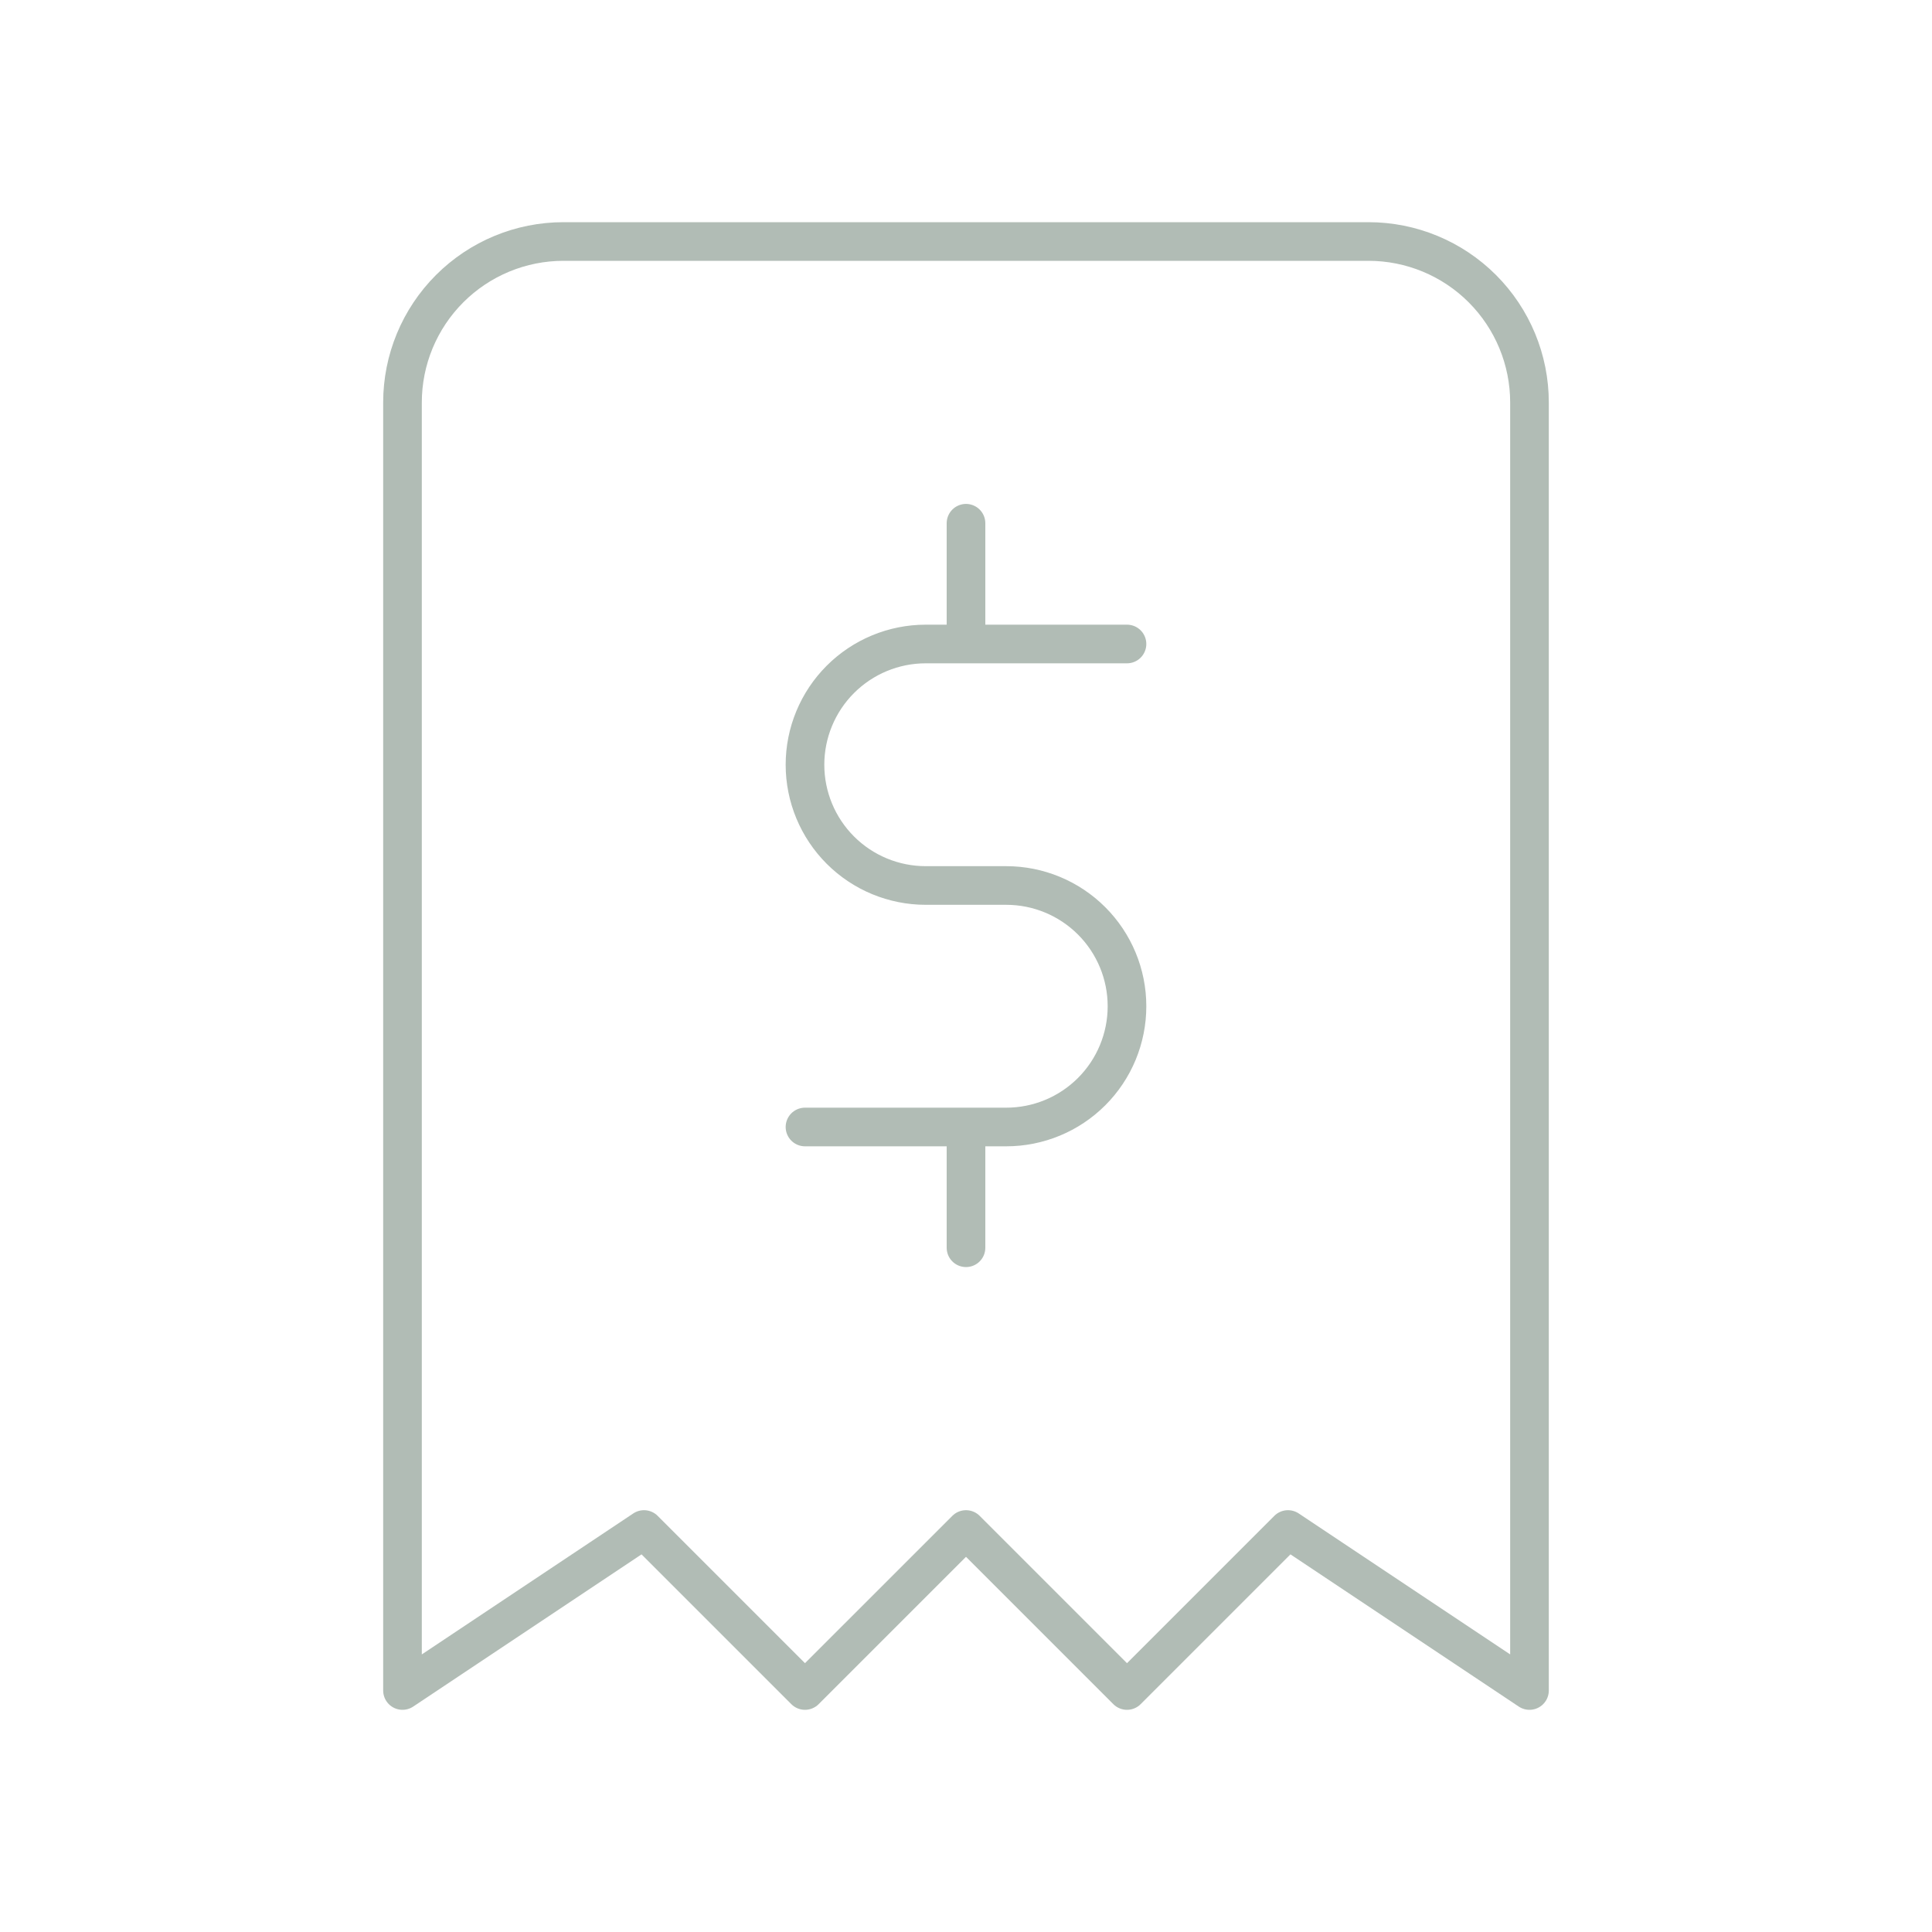 <svg width="100" height="100" viewBox="0 0 100 100" fill="none" xmlns="http://www.w3.org/2000/svg">
<path d="M58.333 33.333H47.916C46.259 33.333 44.669 33.992 43.497 35.164C42.325 36.336 41.666 37.926 41.666 39.583C41.666 41.241 42.325 42.831 43.497 44.003C44.669 45.175 46.259 45.833 47.916 45.833H52.083C53.741 45.833 55.33 46.492 56.502 47.664C57.675 48.836 58.333 50.426 58.333 52.083C58.333 53.741 57.675 55.331 56.502 56.503C55.33 57.675 53.741 58.333 52.083 58.333H41.666M50 58.333V64.583M50 27.083V33.333M20.833 87.5V20.833C20.833 18.623 21.711 16.504 23.274 14.941C24.837 13.378 26.956 12.5 29.166 12.5H70.833C73.043 12.5 75.163 13.378 76.726 14.941C78.288 16.504 79.166 18.623 79.166 20.833V87.5L66.666 79.167L58.333 87.5L50 79.167L41.666 87.5L33.333 79.167L20.833 87.5Z" stroke="#B1BCB5" stroke-width="2" stroke-linecap="round" stroke-linejoin="round"/>
</svg>
